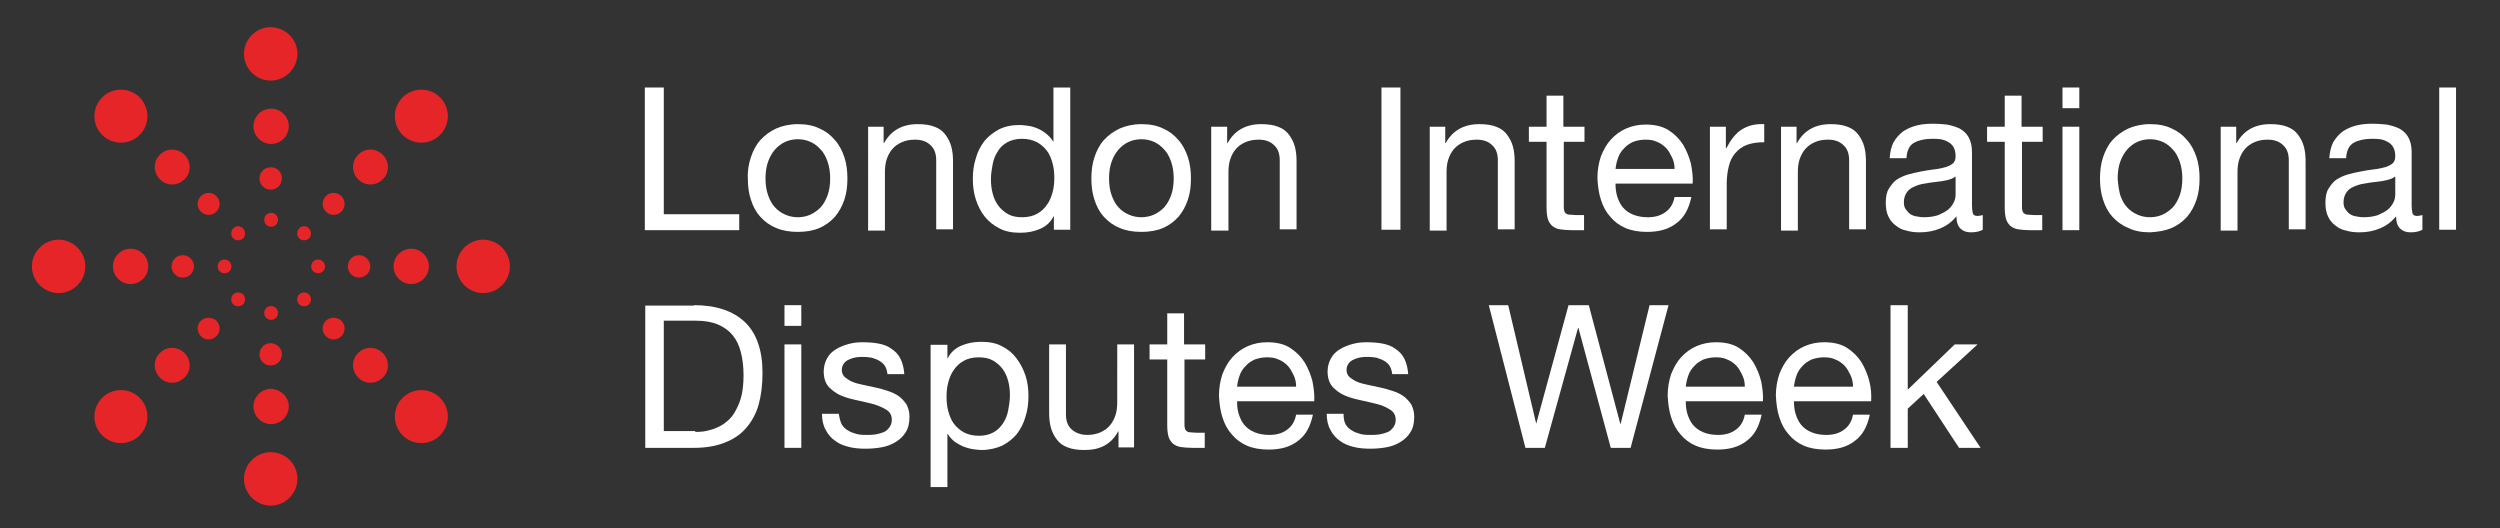 <?xml version="1.0" encoding="utf-8"?>
<!-- Generator: Adobe Illustrator 24.0.3, SVG Export Plug-In . SVG Version: 6.00 Build 0)  -->
<svg version="1.1" id="Layer_1" xmlns="http://www.w3.org/2000/svg" xmlns:xlink="http://www.w3.org/1999/xlink" x="0px" y="0px"
	 viewBox="0 0 580 122.5" style="enable-background:new 0 0 580 122.5;" xml:space="preserve">
<rect x="0" y="0" width="580" height="122.5" fill="#333333" stroke="none"/>
<style type="text/css">
	.st0{fill:#E52528;}
	.st1{fill:#FFFFFF;}
</style>
<g>
	<path class="st0" d="M42.8,35.9c1.6,1.6,1.6,4.2,0,5.7c-1.6,1.6-4.2,1.6-5.7,0c-1.6-1.6-1.6-4.2,0-5.7
		C38.6,34.3,41.2,34.3,42.8,35.9"/>
	<path class="st0" d="M88.8,35.9c1.6,1.6,1.6,4.2,0,5.7c-1.6,1.6-4.2,1.6-5.7,0c-1.6-1.6-1.6-4.2,0-5.7
		C84.6,34.3,87.2,34.3,88.8,35.9"/>
	<path class="st0" d="M42.8,81.9c1.6,1.6,1.6,4.2,0,5.7c-1.6,1.6-4.2,1.6-5.7,0c-1.6-1.6-1.6-4.2,0-5.7
		C38.6,80.3,41.2,80.3,42.8,81.9"/>
	<path class="st0" d="M88.8,81.9c1.6,1.6,1.6,4.2,0,5.7c-1.6,1.6-4.2,1.6-5.7,0c-1.6-1.6-1.6-4.2,0-5.7
		C84.6,80.3,87.2,80.3,88.8,81.9"/>
	<path class="st0" d="M67,29.3c0,2.2-1.8,4.1-4.1,4.1c-2.2,0-4.1-1.8-4.1-4.1c0-2.2,1.8-4.1,4.1-4.1C65.1,25.2,67,27,67,29.3"/>
	<path class="st0" d="M99.5,61.8c0,2.2-1.8,4.1-4.1,4.1c-2.2,0-4.1-1.8-4.1-4.1c0-2.2,1.8-4.1,4.1-4.1
		C97.7,57.7,99.5,59.6,99.5,61.8"/>
	<path class="st0" d="M34.4,61.8c0,2.2-1.8,4.1-4.1,4.1c-2.2,0-4.1-1.8-4.1-4.1c0-2.2,1.8-4.1,4.1-4.1
		C32.6,57.7,34.4,59.6,34.4,61.8"/>
	<path class="st0" d="M67,94.3c0,2.2-1.8,4.1-4.1,4.1c-2.2,0-4.1-1.8-4.1-4.1c0-2.2,1.8-4.1,4.1-4.1C65.1,90.3,67,92.1,67,94.3"/>
	<path class="st0" d="M50.2,45.5c1,1,1,2.6,0,3.6c-1,1-2.6,1-3.6,0c-1-1-1-2.6,0-3.6C47.6,44.5,49.2,44.5,50.2,45.5"/>
	<path class="st0" d="M79.2,45.5c1,1,1,2.6,0,3.6c-1,1-2.6,1-3.6,0c-1-1-1-2.6,0-3.6C76.5,44.5,78.2,44.5,79.2,45.5"/>
	<path class="st0" d="M50.2,74.4c1,1,1,2.6,0,3.6c-1,1-2.6,1-3.6,0c-1-1-1-2.6,0-3.6C47.6,73.5,49.2,73.5,50.2,74.4"/>
	<path class="st0" d="M32.4,22.6c2.4,2.4,2.4,6.3,0,8.7c-2.4,2.4-6.3,2.4-8.7,0c-2.4-2.4-2.4-6.3,0-8.7C26.1,20.2,30,20.2,32.4,22.6
		"/>
	<path class="st0" d="M102.1,22.6c2.4,2.4,2.4,6.3,0,8.7c-2.4,2.4-6.3,2.4-8.7,0c-2.4-2.4-2.4-6.3,0-8.7
		C95.8,20.2,99.7,20.2,102.1,22.6"/>
	<path class="st0" d="M32.4,92.3c2.4,2.4,2.4,6.3,0,8.7c-2.4,2.4-6.3,2.4-8.7,0c-2.4-2.4-2.4-6.3,0-8.7C26.1,89.9,30,89.9,32.4,92.3
		"/>
	<path class="st0" d="M102.1,92.3c2.4,2.4,2.4,6.3,0,8.7c-2.4,2.4-6.3,2.4-8.7,0c-2.4-2.4-2.4-6.3,0-8.7
		C95.8,89.9,99.7,89.9,102.1,92.3"/>
	<path class="st0" d="M69,12.5c0,3.4-2.8,6.2-6.2,6.2c-3.4,0-6.2-2.8-6.2-6.2c0-3.4,2.8-6.2,6.2-6.2C66.3,6.4,69,9.1,69,12.5"/>
	<path class="st0" d="M118.3,61.8c0,3.4-2.8,6.2-6.2,6.2c-3.4,0-6.2-2.8-6.2-6.2c0-3.4,2.8-6.2,6.2-6.2
		C115.5,55.6,118.3,58.4,118.3,61.8"/>
	<path class="st0" d="M19.8,61.8c0,3.4-2.8,6.2-6.2,6.2c-3.4,0-6.2-2.8-6.2-6.2c0-3.4,2.8-6.2,6.2-6.2C17,55.6,19.8,58.4,19.8,61.8"
		/>
	<path class="st0" d="M69,111.1c0,3.4-2.8,6.2-6.2,6.2c-3.4,0-6.2-2.8-6.2-6.2c0-3.4,2.8-6.2,6.2-6.2C66.3,104.9,69,107.7,69,111.1"
		/>
	<path class="st0" d="M79.2,74.4c1,1,1,2.6,0,3.6c-1,1-2.6,1-3.6,0c-1-1-1-2.6,0-3.6C76.5,73.5,78.2,73.5,79.2,74.4"/>
	<path class="st0" d="M65.4,41.4c0,1.4-1.1,2.6-2.6,2.6c-1.4,0-2.6-1.1-2.6-2.6c0-1.4,1.1-2.6,2.6-2.6
		C64.3,38.8,65.4,39.9,65.4,41.4"/>
	<path class="st0" d="M85.9,61.8c0,1.4-1.1,2.6-2.6,2.6c-1.4,0-2.6-1.1-2.6-2.6c0-1.4,1.1-2.6,2.6-2.6
		C84.7,59.2,85.9,60.4,85.9,61.8"/>
	<path class="st0" d="M45,61.8c0,1.4-1.1,2.6-2.6,2.6c-1.4,0-2.6-1.1-2.6-2.6c0-1.4,1.1-2.6,2.6-2.6C43.9,59.2,45,60.4,45,61.8"/>
	<path class="st0" d="M65.4,82.2c0,1.4-1.1,2.6-2.6,2.6c-1.4,0-2.6-1.1-2.6-2.6c0-1.4,1.1-2.6,2.6-2.6
		C64.3,79.7,65.4,80.8,65.4,82.2"/>
	<path class="st0" d="M56.4,53c0.6,0.6,0.6,1.7,0,2.3c-0.6,0.6-1.7,0.6-2.3,0c-0.6-0.6-0.6-1.7,0-2.3C54.7,52.3,55.7,52.3,56.4,53"
		/>
	<path class="st0" d="M71.7,53c0.6,0.6,0.6,1.7,0,2.3c-0.6,0.6-1.7,0.6-2.3,0c-0.6-0.6-0.6-1.7,0-2.3C70,52.3,71.1,52.3,71.7,53"/>
	<path class="st0" d="M56.4,68.3c0.6,0.6,0.6,1.7,0,2.3c-0.6,0.6-1.7,0.6-2.3,0c-0.6-0.6-0.6-1.7,0-2.3
		C54.7,67.7,55.7,67.7,56.4,68.3"/>
	<path class="st0" d="M71.7,68.3c0.6,0.6,0.6,1.7,0,2.3c-0.6,0.6-1.7,0.6-2.3,0c-0.6-0.6-0.6-1.7,0-2.3C70,67.7,71.1,67.7,71.7,68.3
		"/>
	<path class="st0" d="M64.5,51c0,0.9-0.7,1.6-1.6,1.6c-0.9,0-1.6-0.7-1.6-1.6c0-0.9,0.7-1.6,1.6-1.6C63.8,49.3,64.5,50.1,64.5,51"/>
	<path class="st0" d="M75.4,61.8c0,0.9-0.7,1.6-1.6,1.6c-0.9,0-1.6-0.7-1.6-1.6c0-0.9,0.7-1.6,1.6-1.6
		C74.6,60.2,75.4,60.9,75.4,61.8"/>
	<path class="st0" d="M53.7,61.8c0,0.9-0.7,1.6-1.6,1.6c-0.9,0-1.6-0.7-1.6-1.6c0-0.9,0.7-1.6,1.6-1.6
		C52.9,60.2,53.7,60.9,53.7,61.8"/>
	<path class="st0" d="M64.5,72.6c0,0.9-0.7,1.6-1.6,1.6c-0.9,0-1.6-0.7-1.6-1.6c0-0.9,0.7-1.6,1.6-1.6C63.8,71,64.5,71.7,64.5,72.6"
		/>
	<polygon class="st1" points="154,20.3 154,49.7 171.5,49.7 171.5,53.4 149.6,53.4 149.6,20.3 	"/>
	<path class="st1" d="M178.2,45.3c0.4,1.1,0.9,2.1,1.6,2.8c0.7,0.8,1.5,1.3,2.4,1.7c0.9,0.4,1.9,0.6,2.9,0.6c1,0,2-0.2,2.9-0.6
		c0.9-0.4,1.7-1,2.4-1.7c0.7-0.8,1.2-1.7,1.6-2.8c0.4-1.1,0.6-2.4,0.6-3.9c0-1.5-0.2-2.7-0.6-3.9c-0.4-1.1-0.9-2.1-1.6-2.8
		c-0.7-0.8-1.5-1.4-2.4-1.8c-0.9-0.4-1.9-0.6-2.9-0.6c-1,0-2,0.2-2.9,0.6c-0.9,0.4-1.7,1-2.4,1.8c-0.7,0.8-1.2,1.7-1.6,2.8
		c-0.4,1.1-0.6,2.4-0.6,3.9C177.6,42.9,177.8,44.2,178.2,45.3 M174.2,36.5c0.5-1.5,1.2-2.9,2.2-4c1-1.1,2.2-2,3.7-2.7
		c1.4-0.6,3.1-1,5-1c1.9,0,3.6,0.3,5,1c1.4,0.6,2.6,1.5,3.6,2.7c1,1.1,1.7,2.5,2.2,4c0.5,1.5,0.7,3.2,0.7,4.9c0,1.8-0.2,3.4-0.7,4.9
		c-0.5,1.5-1.2,2.8-2.2,4c-1,1.1-2.2,2-3.6,2.6c-1.4,0.6-3.1,0.9-5,0.9c-1.9,0-3.6-0.3-5-0.9c-1.5-0.6-2.7-1.5-3.7-2.6
		c-1-1.1-1.7-2.4-2.2-4c-0.5-1.5-0.7-3.1-0.7-4.9C173.4,39.7,173.7,38,174.2,36.5"/>
	<path class="st1" d="M205,29.4v3.8h0.1c1.6-2.9,4.2-4.4,7.8-4.4c1.6,0,2.9,0.2,3.9,0.6c1.1,0.4,1.9,1,2.5,1.8
		c0.6,0.8,1.1,1.7,1.4,2.8c0.3,1.1,0.4,2.2,0.4,3.5v15.7h-3.9V37.2c0-1.5-0.4-2.7-1.3-3.5c-0.9-0.9-2.1-1.3-3.6-1.3
		c-1.2,0-2.2,0.2-3.1,0.6c-0.9,0.4-1.6,0.9-2.2,1.6c-0.6,0.7-1,1.5-1.3,2.4c-0.3,0.9-0.4,1.9-0.4,3v13.5l-3.9,0V29.4H205z"/>
	<path class="st1" d="M230.3,44.9c0.3,1.1,0.7,2,1.3,2.8c0.6,0.8,1.4,1.5,2.3,2c0.9,0.5,2,0.7,3.3,0.7c1.3,0,2.5-0.3,3.4-0.8
		c0.9-0.5,1.7-1.2,2.3-2.1c0.6-0.8,1-1.8,1.3-2.9c0.3-1.1,0.4-2.2,0.4-3.3c0-1.2-0.1-2.3-0.4-3.4c-0.3-1.1-0.7-2.1-1.3-2.9
		c-0.6-0.8-1.4-1.5-2.3-2c-1-0.5-2.1-0.8-3.5-0.8c-1.3,0-2.5,0.3-3.4,0.8c-0.9,0.5-1.7,1.2-2.2,2.1c-0.6,0.9-1,1.9-1.2,3
		c-0.2,1.1-0.4,2.3-0.4,3.4C229.9,42.7,230,43.8,230.3,44.9 M244.5,53.4v-3.2h-0.1c-0.6,1.3-1.7,2.3-3.1,2.9
		c-1.4,0.6-2.9,0.9-4.6,0.9c-1.9,0-3.5-0.3-4.8-1c-1.4-0.7-2.5-1.6-3.4-2.7c-0.9-1.1-1.6-2.5-2.1-4c-0.5-1.5-0.7-3.1-0.7-4.8
		c0-1.7,0.2-3.3,0.7-4.8c0.4-1.5,1.1-2.8,2-4c0.9-1.1,2.1-2,3.4-2.7c1.4-0.7,3-1,4.8-1c0.6,0,1.3,0.1,2,0.2c0.7,0.1,1.4,0.3,2.1,0.6
		c0.7,0.3,1.4,0.7,2,1.2c0.6,0.5,1.2,1.1,1.6,1.8h0.1V20.3h3.9v33H244.5z"/>
	<path class="st1" d="M257.9,45.3c0.4,1.1,0.9,2.1,1.6,2.8c0.7,0.8,1.5,1.3,2.4,1.7s1.9,0.6,2.9,0.6c1,0,2-0.2,2.9-0.6
		c0.9-0.4,1.7-1,2.4-1.7c0.7-0.8,1.2-1.7,1.6-2.8c0.4-1.1,0.6-2.4,0.6-3.9c0-1.5-0.2-2.7-0.6-3.9c-0.4-1.1-0.9-2.1-1.6-2.8
		c-0.7-0.8-1.5-1.4-2.4-1.8c-0.9-0.4-1.9-0.6-2.9-0.6c-1,0-2,0.2-2.9,0.6c-0.9,0.4-1.7,1-2.4,1.8c-0.7,0.8-1.2,1.7-1.6,2.8
		c-0.4,1.1-0.6,2.4-0.6,3.9C257.3,42.9,257.5,44.2,257.9,45.3 M253.9,36.5c0.5-1.5,1.2-2.9,2.2-4c1-1.1,2.2-2,3.7-2.7
		c1.4-0.6,3.1-1,5-1c1.9,0,3.6,0.3,5,1c1.4,0.6,2.6,1.5,3.6,2.7c1,1.1,1.7,2.5,2.2,4c0.5,1.5,0.7,3.2,0.7,4.9c0,1.8-0.2,3.4-0.7,4.9
		c-0.5,1.5-1.2,2.8-2.2,4c-1,1.1-2.2,2-3.6,2.6c-1.4,0.6-3.1,0.9-5,0.9c-1.9,0-3.6-0.3-5-0.9c-1.5-0.6-2.7-1.5-3.7-2.6
		c-1-1.1-1.7-2.4-2.2-4c-0.5-1.5-0.7-3.1-0.7-4.9C253.2,39.7,253.4,38,253.9,36.5"/>
	<path class="st1" d="M284.7,29.4v3.8h0.1c1.6-2.9,4.2-4.4,7.8-4.4c1.6,0,2.9,0.2,3.9,0.6c1.1,0.4,1.9,1,2.5,1.8
		c0.6,0.8,1.1,1.7,1.4,2.8c0.3,1.1,0.4,2.2,0.4,3.5v15.7h-3.9V37.2c0-1.5-0.4-2.7-1.3-3.5c-0.9-0.9-2.1-1.3-3.6-1.3
		c-1.2,0-2.2,0.2-3.1,0.6c-0.9,0.4-1.6,0.9-2.2,1.6c-0.6,0.7-1,1.5-1.3,2.4c-0.3,0.9-0.4,1.9-0.4,3v13.5H281V29.4H284.7z"/>
	<rect x="320.5" y="20.3" class="st1" width="4.4" height="33"/>
	<path class="st1" d="M335.3,29.4v3.8h0.1c1.6-2.9,4.2-4.4,7.8-4.4c1.6,0,2.9,0.2,3.9,0.6c1.1,0.4,1.9,1,2.5,1.8
		c0.6,0.8,1.1,1.7,1.4,2.8c0.3,1.1,0.4,2.2,0.4,3.5v15.7h-3.9V37.2c0-1.5-0.4-2.7-1.3-3.5c-0.9-0.9-2.1-1.3-3.6-1.3
		c-1.2,0-2.2,0.2-3.1,0.6c-0.9,0.4-1.6,0.9-2.2,1.6c-0.6,0.7-1,1.5-1.3,2.4c-0.3,0.9-0.4,1.9-0.4,3v13.5l-3.9,0V29.4H335.3z"/>
	<path class="st1" d="M367.6,29.4v3.5h-4.8v14.9c0,0.5,0,0.8,0.1,1.1c0.1,0.3,0.2,0.5,0.4,0.6c0.2,0.2,0.5,0.3,0.9,0.3
		c0.4,0,0.9,0.1,1.5,0.1h1.8v3.5h-3c-1,0-1.9-0.1-2.6-0.2c-0.7-0.1-1.3-0.4-1.8-0.8c-0.4-0.4-0.8-0.9-1-1.6
		c-0.2-0.7-0.3-1.6-0.3-2.7V32.9h-4.1v-3.5h4.1v-7.2h3.9v7.2H367.6z"/>
	<path class="st1" d="M387.9,36.5c-0.4-0.8-0.8-1.6-1.4-2.2c-0.6-0.6-1.3-1.1-2.1-1.4c-0.8-0.4-1.7-0.5-2.7-0.5
		c-1,0-1.9,0.2-2.8,0.5c-0.8,0.4-1.5,0.8-2.1,1.5c-0.6,0.6-1.1,1.3-1.4,2.2c-0.3,0.8-0.5,1.7-0.6,2.6h13.7
		C388.5,38.2,388.3,37.3,387.9,36.5 M388.9,51.8c-1.8,1.4-4,2-6.8,2c-1.9,0-3.6-0.3-5-0.9c-1.4-0.6-2.6-1.5-3.5-2.6
		c-1-1.1-1.7-2.4-2.2-4c-0.5-1.5-0.7-3.2-0.8-5c0-1.8,0.3-3.5,0.8-5c0.6-1.5,1.3-2.8,2.3-3.9c1-1.1,2.2-2,3.6-2.6
		c1.4-0.6,2.9-0.9,4.5-0.9c2.1,0,3.9,0.4,5.3,1.3c1.4,0.9,2.5,2,3.4,3.4c0.8,1.4,1.4,2.8,1.8,4.4c0.3,1.6,0.5,3.1,0.4,4.6h-17.9
		c0,1.1,0.1,2,0.4,3c0.3,0.9,0.7,1.8,1.3,2.5c0.6,0.7,1.4,1.3,2.4,1.7c1,0.4,2.1,0.6,3.4,0.6c1.7,0,3-0.4,4.1-1.2
		c1.1-0.8,1.8-1.9,2.1-3.5h3.9C391.8,48.5,390.7,50.5,388.9,51.8"/>
	<path class="st1" d="M400.4,29.4v5h0.1c1-1.9,2.1-3.4,3.5-4.3c1.4-0.9,3.1-1.4,5.3-1.3V33c-1.6,0-2.9,0.2-4,0.6
		c-1.1,0.4-2,1.1-2.7,1.9c-0.7,0.8-1.2,1.8-1.5,3c-0.3,1.2-0.5,2.6-0.5,4.1v10.6l-3.9,0V29.4H400.4z"/>
	<path class="st1" d="M416.8,29.4v3.8h0.1c1.6-2.9,4.2-4.4,7.8-4.4c1.6,0,2.9,0.2,3.9,0.6c1.1,0.4,1.9,1,2.5,1.8
		c0.6,0.8,1.1,1.7,1.4,2.8c0.3,1.1,0.4,2.2,0.4,3.5v15.7h-3.9V37.2c0-1.5-0.4-2.7-1.3-3.5c-0.9-0.9-2.1-1.3-3.6-1.3
		c-1.2,0-2.2,0.2-3.1,0.6c-0.9,0.4-1.6,0.9-2.2,1.6c-0.6,0.7-1,1.5-1.3,2.4c-0.3,0.9-0.4,1.9-0.4,3v13.5h-3.9V29.4H416.8z"/>
	<path class="st1" d="M453.6,41c-0.5,0.4-1.1,0.6-1.9,0.8c-0.8,0.2-1.6,0.3-2.5,0.4c-0.9,0.1-1.8,0.2-2.7,0.4
		c-0.9,0.1-1.7,0.4-2.4,0.7c-0.7,0.3-1.3,0.7-1.7,1.3c-0.4,0.6-0.7,1.3-0.7,2.3c0,0.6,0.1,1.2,0.4,1.6c0.3,0.4,0.6,0.8,1,1.1
		c0.4,0.3,0.9,0.5,1.5,0.6c0.6,0.1,1.1,0.2,1.8,0.2c1.3,0,2.4-0.2,3.3-0.5c0.9-0.4,1.7-0.8,2.3-1.3c0.6-0.5,1-1.1,1.3-1.7
		c0.3-0.6,0.4-1.2,0.4-1.8V41z M460,53.3c-0.7,0.4-1.6,0.6-2.8,0.6c-1,0-1.8-0.3-2.4-0.9c-0.6-0.6-0.9-1.5-0.9-2.8
		c-1.1,1.3-2.3,2.2-3.8,2.8c-1.4,0.6-3,0.9-4.7,0.9c-1.1,0-2.1-0.1-3.1-0.4c-1-0.2-1.8-0.6-2.5-1.2c-0.7-0.5-1.3-1.2-1.7-2.1
		c-0.4-0.8-0.6-1.9-0.6-3.1c0-1.4,0.2-2.5,0.7-3.3s1.1-1.6,1.8-2.1c0.8-0.5,1.6-0.9,2.6-1.2c1-0.3,2-0.5,3-0.7
		c1.1-0.2,2.1-0.4,3.1-0.5c1-0.1,1.8-0.3,2.6-0.5c0.7-0.2,1.3-0.5,1.8-0.9c0.4-0.4,0.6-0.9,0.6-1.7c0-0.9-0.2-1.6-0.5-2.1
		c-0.3-0.5-0.7-0.9-1.3-1.2c-0.5-0.3-1.1-0.5-1.7-0.6c-0.6-0.1-1.3-0.1-1.9-0.1c-1.7,0-3.1,0.3-4.2,0.9c-1.1,0.6-1.7,1.8-1.8,3.6
		h-3.9c0.1-1.5,0.4-2.7,0.9-3.7c0.6-1,1.3-1.8,2.2-2.5c0.9-0.6,2-1.1,3.2-1.4c1.2-0.3,2.5-0.4,3.8-0.4c1.1,0,2.2,0.1,3.2,0.2
		c1.1,0.2,2,0.5,2.9,0.9c0.9,0.5,1.6,1.1,2.1,2c0.5,0.9,0.8,2,0.8,3.4v12.3c0,0.9,0.1,1.6,0.2,2c0.1,0.4,0.5,0.6,1.1,0.6
		c0.3,0,0.7-0.1,1.2-0.2V53.3z"/>
	<path class="st1" d="M473.9,29.4v3.5h-4.8v14.9c0,0.5,0,0.8,0.1,1.1c0.1,0.3,0.2,0.5,0.4,0.6c0.2,0.2,0.5,0.3,0.9,0.3
		c0.4,0,0.9,0.1,1.5,0.1h1.8v3.5h-3c-1,0-1.9-0.1-2.6-0.2c-0.7-0.1-1.3-0.4-1.8-0.8c-0.4-0.4-0.8-0.9-1-1.6
		c-0.2-0.7-0.3-1.6-0.3-2.7V32.9h-4.1v-3.5h4.1v-7.2h3.9v7.2H473.9z"/>
	<path class="st1" d="M478.5,25.1v-4.8h3.9v4.8H478.5z M482.4,53.4h-3.9V29.4h3.9V53.4z"/>
	<path class="st1" d="M491.9,45.3c0.4,1.1,0.9,2.1,1.6,2.8c0.7,0.8,1.5,1.3,2.4,1.7c0.9,0.4,1.9,0.6,2.9,0.6c1,0,2-0.2,2.9-0.6
		c0.9-0.4,1.7-1,2.4-1.7c0.7-0.8,1.2-1.7,1.6-2.8c0.4-1.1,0.6-2.4,0.6-3.9c0-1.5-0.2-2.7-0.6-3.9c-0.4-1.1-0.9-2.1-1.6-2.8
		c-0.7-0.8-1.5-1.4-2.4-1.8c-0.9-0.4-1.9-0.6-2.9-0.6c-1,0-2,0.2-2.9,0.6c-0.9,0.4-1.7,1-2.4,1.8c-0.7,0.8-1.2,1.7-1.6,2.8
		c-0.4,1.1-0.6,2.4-0.6,3.9C491.4,42.9,491.6,44.2,491.9,45.3 M487.9,36.5c0.5-1.5,1.2-2.9,2.2-4c1-1.1,2.2-2,3.7-2.7
		c1.4-0.6,3.1-1,5-1c1.9,0,3.6,0.3,5,1c1.4,0.6,2.6,1.5,3.6,2.7c1,1.1,1.7,2.5,2.2,4c0.5,1.5,0.7,3.2,0.7,4.9c0,1.8-0.2,3.4-0.7,4.9
		c-0.5,1.5-1.2,2.8-2.2,4c-1,1.1-2.2,2-3.6,2.6c-1.4,0.6-3.1,0.9-5,1c-1.9,0-3.6-0.3-5-1c-1.5-0.6-2.7-1.5-3.7-2.6
		c-1-1.1-1.7-2.4-2.2-4c-0.5-1.5-0.7-3.1-0.7-4.9C487.2,39.7,487.4,38,487.9,36.5"/>
	<path class="st1" d="M518.8,29.4v3.8h0.1c1.6-2.9,4.2-4.4,7.8-4.4c1.6,0,2.9,0.2,3.9,0.6c1.1,0.4,1.9,1,2.5,1.8
		c0.6,0.8,1.1,1.7,1.4,2.8c0.3,1.1,0.4,2.2,0.4,3.5v15.7h-3.9V37.2c0-1.5-0.4-2.7-1.3-3.5c-0.9-0.9-2.1-1.3-3.6-1.3
		c-1.2,0-2.2,0.2-3.1,0.6c-0.9,0.4-1.6,0.9-2.2,1.6c-0.6,0.7-1,1.5-1.3,2.4c-0.3,0.9-0.4,1.9-0.4,3v13.5h-3.9V29.4H518.8z"/>
	<path class="st1" d="M555.6,41c-0.5,0.4-1.1,0.6-1.9,0.8c-0.8,0.2-1.6,0.3-2.5,0.4c-0.9,0.1-1.8,0.2-2.7,0.4
		c-0.9,0.1-1.7,0.4-2.4,0.7c-0.7,0.3-1.3,0.7-1.7,1.3c-0.4,0.6-0.7,1.3-0.7,2.3c0,0.6,0.1,1.2,0.4,1.6c0.3,0.4,0.6,0.8,1,1.1
		c0.4,0.3,0.9,0.5,1.5,0.6c0.6,0.1,1.1,0.2,1.8,0.2c1.3,0,2.4-0.2,3.3-0.5c0.9-0.4,1.7-0.8,2.3-1.3c0.6-0.5,1-1.1,1.3-1.7
		c0.3-0.6,0.4-1.2,0.4-1.8V41z M562,53.3c-0.7,0.4-1.6,0.6-2.8,0.6c-1,0-1.8-0.3-2.4-0.9c-0.6-0.6-0.9-1.5-0.9-2.8
		c-1.1,1.3-2.3,2.2-3.8,2.8c-1.4,0.6-3,0.9-4.7,0.9c-1.1,0-2.1-0.1-3.1-0.4c-1-0.2-1.8-0.6-2.5-1.2c-0.7-0.5-1.3-1.2-1.7-2.1
		c-0.4-0.8-0.6-1.9-0.6-3.1c0-1.4,0.2-2.5,0.7-3.3s1.1-1.6,1.8-2.1c0.8-0.5,1.6-0.9,2.6-1.2c1-0.3,2-0.5,3-0.7
		c1.1-0.2,2.1-0.4,3.1-0.5c1-0.1,1.8-0.3,2.6-0.5c0.7-0.2,1.3-0.5,1.8-0.9c0.4-0.4,0.6-0.9,0.6-1.7c0-0.9-0.2-1.6-0.5-2.1
		c-0.3-0.5-0.7-0.9-1.3-1.2c-0.5-0.3-1.1-0.5-1.7-0.6c-0.6-0.1-1.3-0.1-1.9-0.1c-1.7,0-3.1,0.3-4.2,0.9c-1.1,0.6-1.7,1.8-1.8,3.6
		h-3.9c0.1-1.5,0.4-2.7,0.9-3.7c0.6-1,1.3-1.8,2.2-2.5c0.9-0.6,2-1.1,3.2-1.4c1.2-0.3,2.5-0.4,3.8-0.4c1.1,0,2.2,0.1,3.2,0.2
		c1.1,0.2,2,0.5,2.9,0.9c0.9,0.5,1.6,1.1,2.1,2c0.5,0.9,0.8,2,0.8,3.4v12.3c0,0.9,0.1,1.6,0.2,2c0.1,0.4,0.5,0.6,1.1,0.6
		c0.3,0,0.7-0.1,1.2-0.2V53.3z"/>
	<rect x="565.9" y="20.3" class="st1" width="3.9" height="33"/>
	<path class="st1" d="M161.3,100.2c0.5,0,1.1,0,1.9-0.1c0.7-0.1,1.5-0.3,2.4-0.6c0.8-0.3,1.7-0.7,2.5-1.3c0.8-0.6,1.6-1.3,2.2-2.3
		c0.6-1,1.2-2.2,1.6-3.6c0.4-1.4,0.6-3.2,0.6-5.2c0-2-0.2-3.7-0.6-5.3c-0.4-1.6-1-2.9-1.9-4c-0.9-1.1-2-1.9-3.4-2.5
		c-1.4-0.6-3.1-0.9-5.1-0.9H154v25.6H161.3z M161,70.8c5.1,0,9,1.3,11.8,3.9c2.7,2.6,4.1,6.5,4.1,11.8c0,2.8-0.3,5.2-0.9,7.4
		c-0.6,2.1-1.6,3.9-2.9,5.4c-1.3,1.5-2.9,2.6-5,3.4c-2,0.8-4.4,1.2-7.1,1.2h-11.3v-33H161z"/>
	<path class="st1" d="M182,70.8h3.9v4.8H182V70.8z M186,103.9H182V79.9h3.9V103.9z"/>
	<path class="st1" d="M195.3,98.5c0.4,0.6,0.9,1.1,1.5,1.4c0.6,0.4,1.3,0.6,2,0.8c0.8,0.2,1.5,0.2,2.3,0.2c0.6,0,1.3,0,1.9-0.1
		c0.7-0.1,1.3-0.3,1.9-0.5c0.6-0.2,1-0.6,1.4-1.1c0.4-0.5,0.6-1.1,0.6-1.8c0-1-0.4-1.8-1.2-2.3c-0.8-0.5-1.7-0.9-2.9-1.3
		c-1.2-0.3-2.4-0.6-3.8-0.9c-1.4-0.3-2.6-0.6-3.8-1.1c-1.2-0.5-2.1-1.2-2.9-2c-0.8-0.9-1.2-2.1-1.2-3.6c0-1.2,0.3-2.2,0.8-3.1
		c0.5-0.9,1.2-1.6,2.1-2.1c0.8-0.5,1.8-0.9,2.9-1.2c1.1-0.3,2.1-0.4,3.2-0.4c1.4,0,2.6,0.1,3.7,0.3c1.1,0.2,2.2,0.6,3,1.2
		c0.9,0.6,1.6,1.3,2.1,2.3c0.5,1,0.8,2.2,0.9,3.6h-3.9c-0.1-0.8-0.3-1.4-0.6-1.9c-0.3-0.5-0.8-0.9-1.3-1.2c-0.5-0.3-1.1-0.5-1.7-0.7
		c-0.6-0.1-1.3-0.2-1.9-0.2c-0.6,0-1.2,0-1.8,0.1c-0.6,0.1-1.2,0.3-1.6,0.5c-0.5,0.2-0.9,0.5-1.2,0.9c-0.3,0.4-0.5,0.9-0.5,1.5
		c0,0.7,0.2,1.2,0.7,1.7c0.5,0.4,1.1,0.8,1.8,1.1c0.7,0.3,1.6,0.5,2.5,0.7c0.9,0.2,1.9,0.4,2.8,0.6c1,0.2,2,0.5,2.9,0.8
		c0.9,0.3,1.8,0.7,2.5,1.2c0.7,0.5,1.3,1.2,1.8,1.9c0.4,0.8,0.7,1.7,0.7,2.9c0,1.5-0.3,2.7-0.9,3.6c-0.6,1-1.4,1.7-2.4,2.3
		c-1,0.6-2.1,1-3.3,1.2c-1.2,0.2-2.4,0.3-3.6,0.3c-1.3,0-2.6-0.1-3.8-0.4c-1.2-0.3-2.3-0.7-3.2-1.4c-0.9-0.6-1.7-1.5-2.2-2.5
		c-0.6-1-0.9-2.3-0.9-3.8h3.9C194.8,97.2,195,97.9,195.3,98.5"/>
	<path class="st1" d="M233.9,88.4c-0.3-1.1-0.7-2-1.3-2.8c-0.6-0.8-1.4-1.5-2.3-2c-0.9-0.5-2-0.7-3.3-0.7c-1.3,0-2.5,0.3-3.4,0.8
		c-0.9,0.5-1.7,1.2-2.3,2.1c-0.6,0.8-1,1.8-1.3,2.9c-0.3,1.1-0.4,2.2-0.4,3.3c0,1.2,0.1,2.3,0.4,3.4c0.3,1.1,0.7,2.1,1.3,2.9
		c0.6,0.8,1.4,1.5,2.3,2c1,0.5,2.1,0.8,3.5,0.8c1.4,0,2.5-0.3,3.4-0.8c0.9-0.5,1.6-1.2,2.2-2.1c0.6-0.9,1-1.9,1.2-3
		c0.2-1.1,0.4-2.3,0.4-3.4C234.3,90.6,234.2,89.5,233.9,88.4 M219.8,79.9v3.2h0.1c0.6-1.3,1.7-2.3,3.1-2.9c1.4-0.6,2.9-0.9,4.6-0.9
		c1.9,0,3.5,0.3,4.8,1c1.4,0.7,2.5,1.6,3.4,2.8c0.9,1.2,1.6,2.5,2.1,4c0.5,1.5,0.7,3.1,0.7,4.8s-0.2,3.3-0.7,4.8
		c-0.4,1.5-1.1,2.8-2,4c-0.9,1.1-2.1,2-3.4,2.7c-1.4,0.6-3,1-4.8,1c-0.6,0-1.2-0.1-2-0.2c-0.7-0.1-1.4-0.3-2.2-0.6
		c-0.7-0.3-1.4-0.7-2-1.1c-0.6-0.5-1.2-1.1-1.6-1.8h-0.1V113h-3.9v-33H219.8z"/>
	<path class="st1" d="M259.5,103.9v-3.8h-0.1c-0.8,1.5-1.9,2.6-3.2,3.3c-1.3,0.7-2.8,1-4.6,1c-1.6,0-2.9-0.2-3.9-0.6
		c-1.1-0.4-1.9-1-2.5-1.8c-0.6-0.8-1.1-1.7-1.4-2.8c-0.3-1.1-0.4-2.2-0.4-3.5V79.9h3.9v16.2c0,1.5,0.4,2.7,1.3,3.5s2.1,1.3,3.6,1.3
		c1.2,0,2.2-0.2,3.1-0.6c0.9-0.4,1.6-0.9,2.2-1.6c0.6-0.7,1-1.5,1.3-2.4c0.3-0.9,0.4-1.9,0.4-3V79.9h3.9v23.9H259.5z"/>
	<path class="st1" d="M279.6,79.9v3.5h-4.8v14.9c0,0.5,0,0.8,0.1,1.1c0.1,0.3,0.2,0.5,0.4,0.6c0.2,0.2,0.5,0.3,0.9,0.3
		c0.4,0,0.9,0.1,1.5,0.1h1.8v3.5h-3c-1,0-1.9-0.1-2.6-0.2c-0.7-0.1-1.3-0.4-1.8-0.8c-0.4-0.4-0.8-0.9-1-1.6
		c-0.2-0.7-0.3-1.6-0.3-2.7V83.4h-4.1v-3.5h4.1v-7.2h3.9v7.2H279.6z"/>
	<path class="st1" d="M300.1,87c-0.4-0.8-0.8-1.6-1.4-2.2c-0.6-0.6-1.3-1.1-2.1-1.4c-0.8-0.4-1.7-0.5-2.7-0.5c-1,0-1.9,0.2-2.8,0.5
		c-0.8,0.4-1.5,0.8-2.1,1.5c-0.6,0.6-1.1,1.3-1.4,2.2c-0.3,0.8-0.5,1.7-0.6,2.6l13.7,0C300.7,88.7,300.5,87.8,300.1,87 M301.1,102.3
		c-1.8,1.4-4,2-6.8,2c-1.9,0-3.6-0.3-5-0.9c-1.4-0.6-2.6-1.5-3.5-2.6c-1-1.1-1.7-2.4-2.2-4c-0.5-1.5-0.7-3.2-0.8-5
		c0-1.8,0.3-3.5,0.8-5c0.6-1.5,1.3-2.8,2.3-3.9s2.2-2,3.6-2.6c1.4-0.6,2.9-0.9,4.5-0.9c2.1,0,3.9,0.4,5.3,1.3c1.4,0.9,2.5,2,3.4,3.4
		c0.8,1.4,1.4,2.8,1.8,4.4c0.3,1.6,0.5,3.1,0.4,4.6H287c0,1.1,0.1,2,0.4,3c0.3,0.9,0.7,1.8,1.3,2.5c0.6,0.7,1.4,1.3,2.4,1.7
		c1,0.4,2.1,0.6,3.4,0.6c1.7,0,3-0.4,4.1-1.2c1.1-0.8,1.8-1.9,2.1-3.5h3.9C304,99,302.9,101,301.1,102.3"/>
	<path class="st1" d="M312.2,98.5c0.4,0.6,0.9,1.1,1.5,1.4c0.6,0.4,1.3,0.6,2,0.8c0.8,0.2,1.5,0.2,2.3,0.2c0.6,0,1.3,0,1.9-0.1
		c0.7-0.1,1.3-0.3,1.9-0.5c0.6-0.2,1-0.6,1.4-1.1c0.4-0.5,0.6-1.1,0.6-1.8c0-1-0.4-1.8-1.2-2.3c-0.8-0.5-1.7-1-2.9-1.3
		c-1.2-0.3-2.4-0.6-3.8-0.9c-1.4-0.3-2.6-0.6-3.8-1.1c-1.2-0.5-2.1-1.2-2.9-2c-0.8-0.9-1.2-2.1-1.2-3.6c0-1.2,0.3-2.2,0.8-3.1
		c0.5-0.9,1.2-1.6,2.1-2.1c0.8-0.5,1.8-0.9,2.9-1.2c1.1-0.3,2.1-0.4,3.2-0.4c1.4,0,2.6,0.1,3.7,0.3c1.1,0.2,2.2,0.6,3,1.2
		c0.9,0.6,1.6,1.3,2.1,2.3c0.5,1,0.8,2.2,0.9,3.6H323c-0.1-0.8-0.3-1.4-0.6-1.9c-0.3-0.5-0.8-0.9-1.3-1.2c-0.5-0.3-1.1-0.5-1.7-0.7
		c-0.6-0.1-1.3-0.2-1.9-0.2c-0.6,0-1.2,0-1.8,0.1c-0.6,0.1-1.2,0.3-1.6,0.5c-0.5,0.2-0.9,0.5-1.2,0.9c-0.3,0.4-0.5,0.9-0.5,1.5
		c0,0.7,0.2,1.2,0.7,1.7c0.5,0.4,1.1,0.8,1.8,1.1c0.7,0.3,1.6,0.5,2.5,0.7c0.9,0.2,1.9,0.4,2.8,0.6c1,0.2,2,0.5,2.9,0.8
		c0.9,0.3,1.8,0.7,2.5,1.2c0.7,0.5,1.3,1.2,1.8,1.9c0.4,0.8,0.7,1.7,0.7,2.9c0,1.5-0.3,2.7-0.9,3.6c-0.6,1-1.4,1.7-2.4,2.3
		c-1,0.6-2.1,1-3.3,1.2c-1.2,0.2-2.4,0.3-3.6,0.3c-1.3,0-2.6-0.1-3.8-0.4c-1.2-0.3-2.3-0.7-3.2-1.4c-0.9-0.6-1.7-1.5-2.2-2.5
		c-0.6-1-0.9-2.3-0.9-3.8h3.9C311.7,97.2,311.9,97.9,312.2,98.5"/>
	<polygon class="st1" points="373.7,103.9 366.2,76.1 366.1,76.1 358.4,103.9 353.9,103.9 345.4,70.8 349.9,70.8 356.4,98.3 
		356.4,98.3 363.9,70.8 368.6,70.8 375.9,98.3 376,98.3 382.7,70.8 387.1,70.8 378.3,103.9 	"/>
	<path class="st1" d="M404.2,87c-0.4-0.8-0.8-1.6-1.4-2.2c-0.6-0.6-1.3-1.1-2.1-1.4c-0.8-0.4-1.7-0.5-2.7-0.5c-1,0-1.9,0.2-2.8,0.5
		c-0.8,0.4-1.5,0.8-2.1,1.5c-0.6,0.6-1.1,1.3-1.4,2.2c-0.3,0.8-0.5,1.7-0.6,2.6l13.7,0C404.8,88.7,404.6,87.8,404.2,87 M405.2,102.3
		c-1.8,1.4-4,2-6.8,2c-1.9,0-3.6-0.3-5-0.9c-1.4-0.6-2.6-1.5-3.5-2.6c-1-1.1-1.7-2.4-2.2-4c-0.5-1.5-0.7-3.2-0.8-5
		c0-1.8,0.3-3.5,0.8-5c0.6-1.5,1.3-2.8,2.3-3.9c1-1.1,2.2-2,3.6-2.6c1.4-0.6,2.9-0.9,4.5-0.9c2.1,0,3.9,0.4,5.3,1.3
		c1.4,0.9,2.5,2,3.4,3.4c0.8,1.4,1.4,2.8,1.8,4.4c0.3,1.6,0.5,3.1,0.4,4.6h-17.9c0,1.1,0.1,2,0.4,3c0.3,0.9,0.7,1.8,1.3,2.5
		c0.6,0.7,1.4,1.3,2.4,1.7c1,0.4,2.1,0.6,3.4,0.6c1.7,0,3-0.4,4.1-1.2c1.1-0.8,1.8-1.9,2.1-3.5h3.9C408.1,99,407,101,405.2,102.3"/>
	<path class="st1" d="M429.3,87c-0.4-0.8-0.8-1.6-1.4-2.2c-0.6-0.6-1.3-1.1-2.1-1.4c-0.8-0.4-1.7-0.5-2.7-0.5c-1,0-1.9,0.2-2.8,0.5
		c-0.8,0.4-1.5,0.8-2.1,1.5c-0.6,0.6-1.1,1.3-1.4,2.2c-0.3,0.8-0.5,1.7-0.6,2.6h13.7C429.9,88.7,429.7,87.8,429.3,87 M430.3,102.3
		c-1.8,1.4-4,2-6.8,2c-1.9,0-3.6-0.3-5-0.9c-1.4-0.6-2.6-1.5-3.5-2.6c-1-1.1-1.7-2.4-2.2-4c-0.5-1.5-0.7-3.2-0.8-5
		c0-1.8,0.3-3.5,0.8-5c0.6-1.5,1.3-2.8,2.3-3.9c1-1.1,2.2-2,3.6-2.6c1.4-0.6,2.9-0.9,4.5-0.9c2.1,0,3.9,0.4,5.3,1.3
		c1.4,0.9,2.5,2,3.4,3.4c0.8,1.4,1.4,2.8,1.8,4.4s0.5,3.1,0.4,4.6h-17.9c0,1.1,0.1,2,0.4,3c0.3,0.9,0.7,1.8,1.3,2.5
		c0.6,0.7,1.4,1.3,2.4,1.7c1,0.4,2.1,0.6,3.4,0.6c1.7,0,3-0.4,4.1-1.2c1.1-0.8,1.8-1.9,2.1-3.5h3.9C433.2,99,432.1,101,430.3,102.3"
		/>
	<polygon class="st1" points="442.6,70.8 442.6,90.4 453.5,79.9 458.8,79.9 449.3,88.6 459.5,103.9 454.5,103.9 446.3,91.4 
		442.6,94.8 442.6,103.9 438.6,103.9 438.6,70.8 	"/>
</g>
</svg>
